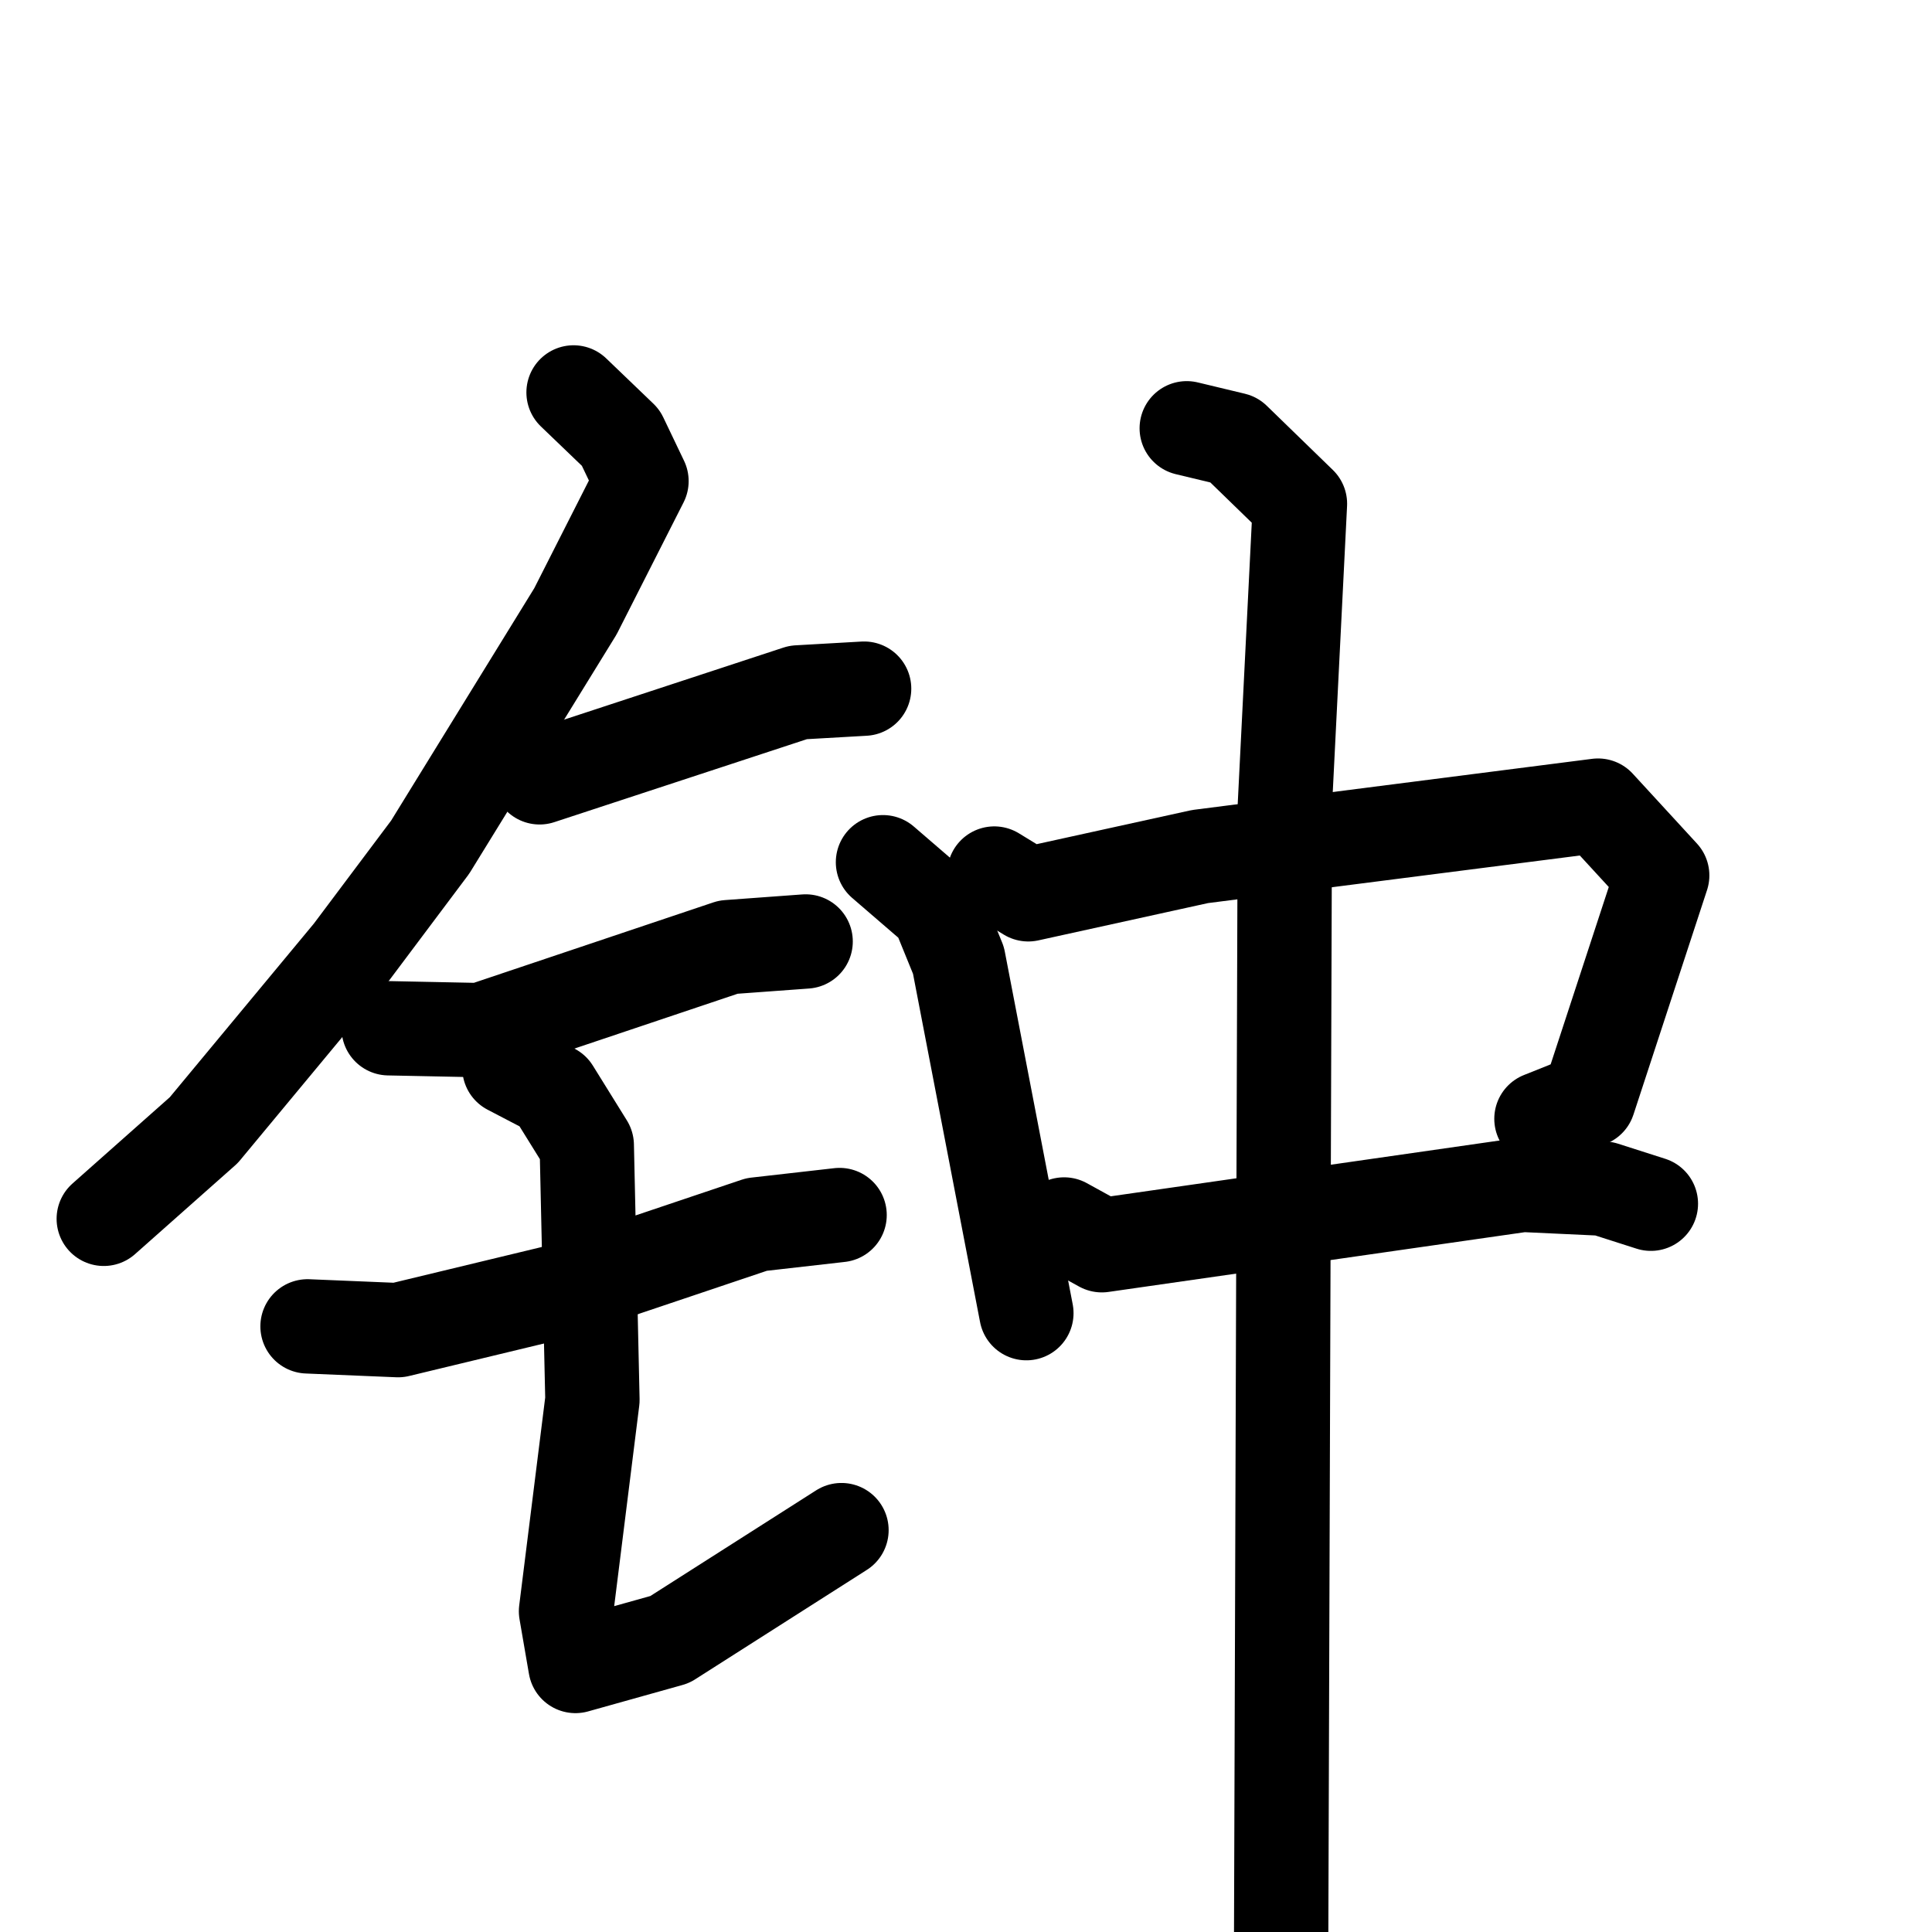 <svg xmlns="http://www.w3.org/2000/svg" viewBox="0 0 1024 1024">
  <g style="fill:none;stroke:#000000;stroke-width:50;stroke-linecap:round;stroke-linejoin:round;" transform="scale(1, 1) translate(0, 0)">
    <path d="M 304.0,208.0 L 329.0,232.0 L 340.0,255.0 L 305.0,324.0 L 228.0,449.0 L 186.0,505.0 L 108.0,599.0 L 55.0,646.0"/>
    <path d="M 286.0,412.0 L 423.0,367.0 L 458.0,365.0"/>
    <path d="M 206.0,545.0 L 255.0,546.0 L 386.0,502.0 L 427.0,499.0"/>
    <path d="M 163.0,703.0 L 211.0,705.0 L 294.0,685.0 L 401.0,649.0 L 445.0,644.0"/>
    <path d="M 270.0,566.0 L 293.0,578.0 L 311.0,607.0 L 314.0,742.0 L 300.0,854.0 L 305.0,883.0 L 355.0,869.0 L 446.0,811.0"/>
    <path d="M 468.0,457.0 L 497.0,482.0 L 508.0,509.0 L 544.0,696.0"/>
    <path d="M 527.0,463.0 L 545.0,474.0 L 636.0,454.0 L 847.0,427.0 L 881.0,464.0 L 842.0,583.0 L 817.0,593.0"/>
    <path d="M 564.0,649.0 L 584.0,660.0 L 807.0,628.0 L 850.0,630.0 L 875.0,638.0"/>
    <path d="M 629.0,227.0 L 654.0,233.0 L 689.0,267.0 L 681.0,427.0 L 679.0,1039.0"/>
  </g>
</svg>
